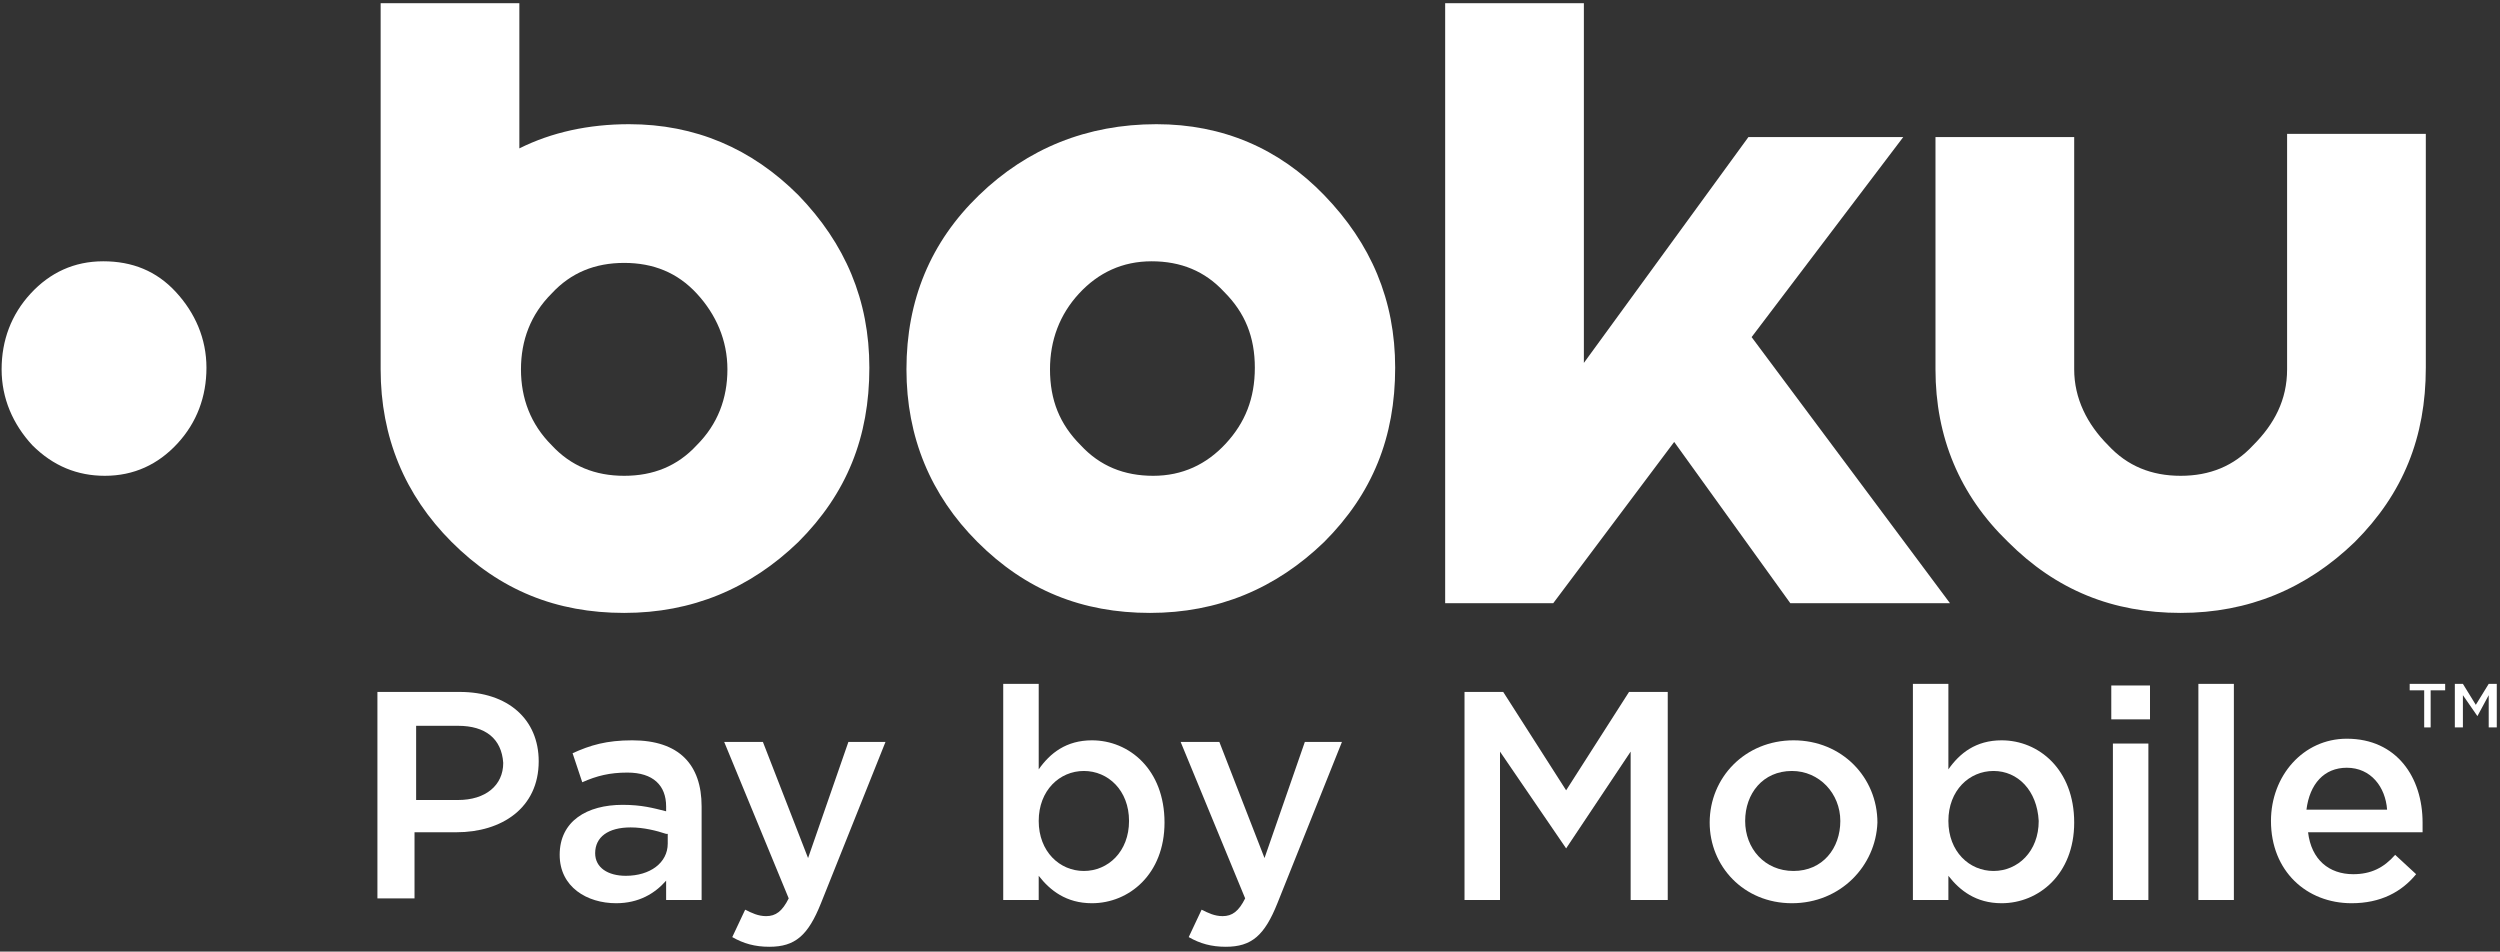 <svg xmlns="http://www.w3.org/2000/svg" xmlns:xlink="http://www.w3.org/1999/xlink" version="1.1" id="Layer_1" x="0px" y="0px" viewBox="0 0 155 59" style="enable-background:new 0 0 155 59;" xml:space="preserve">
<rect x="0" y="0" width="155" height="59" fill="#333333" stroke="none"/>
<style type="text/css">
	.st0{fill:#FFFFFF;}
</style>
<g>
	<path class="st0" d="M6.4,16.2c-1.8,0-3.3,0.7-4.5,2c-1.2,1.3-1.8,2.9-1.8,4.7c0,1.8,0.7,3.4,1.9,4.7c1.3,1.3,2.8,1.9,4.5,1.9   c1.8,0,3.3-0.7,4.5-2c1.2-1.3,1.8-2.9,1.8-4.7c0-1.8-0.7-3.4-1.9-4.7C9.7,16.8,8.2,16.2,6.4,16.2z"/>
	<g>
		<path class="st0" d="M71.7,7.7c-4.3,0-8,1.5-11,4.4c-3,2.9-4.5,6.5-4.5,10.8c0,4.2,1.5,7.8,4.4,10.7c3,3,6.5,4.4,10.7,4.4    c4.2,0,7.8-1.5,10.8-4.4c3-3,4.4-6.5,4.4-10.8c0-4.2-1.5-7.7-4.4-10.7C79.3,9.2,75.8,7.7,71.7,7.7z M76,27.5c-1.2,1.3-2.7,2-4.5,2    c-1.8,0-3.3-0.6-4.5-1.9c-1.3-1.3-1.9-2.8-1.9-4.7c0-1.8,0.6-3.4,1.8-4.7c1.2-1.3,2.7-2,4.5-2c1.8,0,3.3,0.6,4.5,1.9    c1.3,1.3,1.9,2.8,1.9,4.7C77.8,24.7,77.2,26.2,76,27.5z"/>
		<path class="st0" d="M39,7.7c-2.5,0-4.8,0.5-6.8,1.5v-9h-8.6c0,0,0,22.5,0,22.7c0,4.2,1.5,7.8,4.4,10.7c3,3,6.5,4.4,10.7,4.4    c4.2,0,7.8-1.5,10.8-4.4c3-3,4.4-6.5,4.4-10.8c0-4.2-1.5-7.7-4.4-10.7C46.6,9.2,43.1,7.7,39,7.7z M43.2,27.6    c-1.2,1.3-2.7,1.9-4.5,1.9c-1.8,0-3.3-0.6-4.5-1.9c-1.3-1.3-1.9-2.9-1.9-4.7c0-1.8,0.6-3.4,1.9-4.7c1.2-1.3,2.7-1.9,4.5-1.9    c1.8,0,3.3,0.6,4.5,1.9c1.2,1.3,1.9,2.9,1.9,4.7C45.1,24.7,44.5,26.3,43.2,27.6z"/>
		<polygon class="st0" points="118,8.5 108.4,8.5 98.2,22.5 98.2,0.2 89.6,0.2 89.6,37.4 96.3,37.4 103.8,27.4 111,37.4 120.9,37.4     108.6,20.9   "/>
		<path class="st0" d="M141.8,8.4c0,0,0,12.6,0,14.5c0,1.9-0.8,3.4-2.1,4.7c-1.2,1.3-2.7,1.9-4.5,1.9c-1.8,0-3.3-0.6-4.5-1.9    c-1.3-1.3-2.1-2.9-2.1-4.7c0-1.8,0-14.4,0-14.4H120c0,0,0,10.2,0,14.4c0,4.2,1.5,7.8,4.5,10.7c3,3,6.5,4.4,10.7,4.4    c4.2,0,7.8-1.5,10.8-4.4c3-3,4.4-6.5,4.4-10.8c0-4.2,0-14.5,0-14.5H141.8z"/>
	</g>
	<g>
		<g>
			<path class="st0" d="M28.3,51.6h-2.6v4.1h-2.3V42.9h5.1c3,0,4.9,1.7,4.9,4.3C33.4,50.1,31.1,51.6,28.3,51.6z M28.4,45h-2.6v4.6     h2.6c1.7,0,2.8-0.9,2.8-2.3C31.1,45.8,30.1,45,28.4,45z"/>
			<path class="st0" d="M41.3,55.8v-1.2c-0.7,0.8-1.7,1.4-3.1,1.4c-1.8,0-3.5-1-3.5-3v0c0-2.1,1.7-3.1,3.9-3.1     c1.2,0,1.9,0.2,2.7,0.4V50c0-1.3-0.8-2.1-2.4-2.1c-1.1,0-1.9,0.2-2.8,0.6l-0.6-1.8c1.1-0.5,2.1-0.8,3.7-0.8     c2.9,0,4.3,1.5,4.3,4.1v5.8H41.3z M41.3,51.7c-0.6-0.2-1.4-0.4-2.2-0.4c-1.4,0-2.2,0.6-2.2,1.6v0c0,0.9,0.8,1.4,1.9,1.4     c1.5,0,2.6-0.8,2.6-2V51.7z"/>
			<path class="st0" d="M50.9,56c-0.8,2-1.6,2.7-3.2,2.7c-0.9,0-1.6-0.2-2.3-0.6l0.8-1.7c0.4,0.2,0.8,0.4,1.3,0.4     c0.6,0,1-0.3,1.4-1.1l-4-9.7h2.4l2.8,7.2l2.5-7.2h2.3L50.9,56z"/>
			<path class="st0" d="M67.7,56c-1.6,0-2.6-0.8-3.3-1.7v1.5h-2.2V42.4h2.2v5.3c0.7-1,1.7-1.8,3.3-1.8c2.3,0,4.5,1.8,4.5,5.1     C72.2,54.2,70,56,67.7,56z M67.2,47.8c-1.5,0-2.8,1.2-2.8,3.1s1.3,3.1,2.8,3.1c1.5,0,2.8-1.2,2.8-3.1C70,49,68.7,47.8,67.2,47.8z     "/>
			<path class="st0" d="M79.2,56c-0.8,2-1.6,2.7-3.2,2.7c-0.9,0-1.6-0.2-2.3-0.6l0.8-1.7c0.4,0.2,0.8,0.4,1.3,0.4     c0.6,0,1-0.3,1.4-1.1l-4-9.7h2.4l2.8,7.2l2.5-7.2h2.3L79.2,56z"/>
			<path class="st0" d="M97.1,52.6L97.1,52.6l-4.1-6v9.2h-2.2V42.9h2.4l3.9,6.1l3.9-6.1h2.4v12.9h-2.3v-9.2L97.1,52.6z"/>
			<path class="st0" d="M111.1,56c-3,0-5.1-2.3-5.1-5c0-2.8,2.2-5.1,5.2-5.1c3,0,5.2,2.3,5.2,5.1C116.3,53.7,114.1,56,111.1,56z      M111.1,47.8c-1.8,0-2.9,1.4-2.9,3.1c0,1.7,1.2,3.1,3,3.1c1.8,0,2.9-1.4,2.9-3.1C114.1,49.2,112.8,47.8,111.1,47.8z"/>
			<path class="st0" d="M124.1,56c-1.6,0-2.6-0.8-3.3-1.7v1.5h-2.2V42.4h2.2v5.3c0.7-1,1.7-1.8,3.3-1.8c2.3,0,4.5,1.8,4.5,5.1     C128.6,54.2,126.4,56,124.1,56z M123.6,47.8c-1.5,0-2.8,1.2-2.8,3.1s1.3,3.1,2.8,3.1c1.5,0,2.8-1.2,2.8-3.1     C126.3,49,125.1,47.8,123.6,47.8z"/>
			<path class="st0" d="M130.9,44.6v-2.1h2.4v2.1H130.9z M131,55.8v-9.7h2.2v9.7H131z"/>
			<path class="st0" d="M136.3,55.8V42.4h2.2v13.4H136.3z"/>
			<path class="st0" d="M145.9,54.2c1.1,0,1.9-0.4,2.6-1.2l1.3,1.2c-0.9,1.1-2.2,1.8-4,1.8c-2.8,0-5-2-5-5.1c0-2.8,2-5.1,4.7-5.1     c3.1,0,4.7,2.4,4.7,5.2c0,0.2,0,0.4,0,0.6h-7.1C143.3,53.3,144.4,54.2,145.9,54.2z M148,50.2c-0.1-1.4-1-2.6-2.5-2.6     c-1.4,0-2.3,1-2.5,2.6H148z"/>
		</g>
		<g>
			<path class="st0" d="M150.8,45.1h-0.5v-2.3h-0.9v-0.4h2.2v0.4h-0.9V45.1z"/>
			<path class="st0" d="M153.6,44.4L153.6,44.4l-0.9-1.3v2h-0.5v-2.7h0.5l0.8,1.3l0.8-1.3h0.5v2.7h-0.5v-2L153.6,44.4z"/>
		</g>
	</g>
</g>
</svg>

